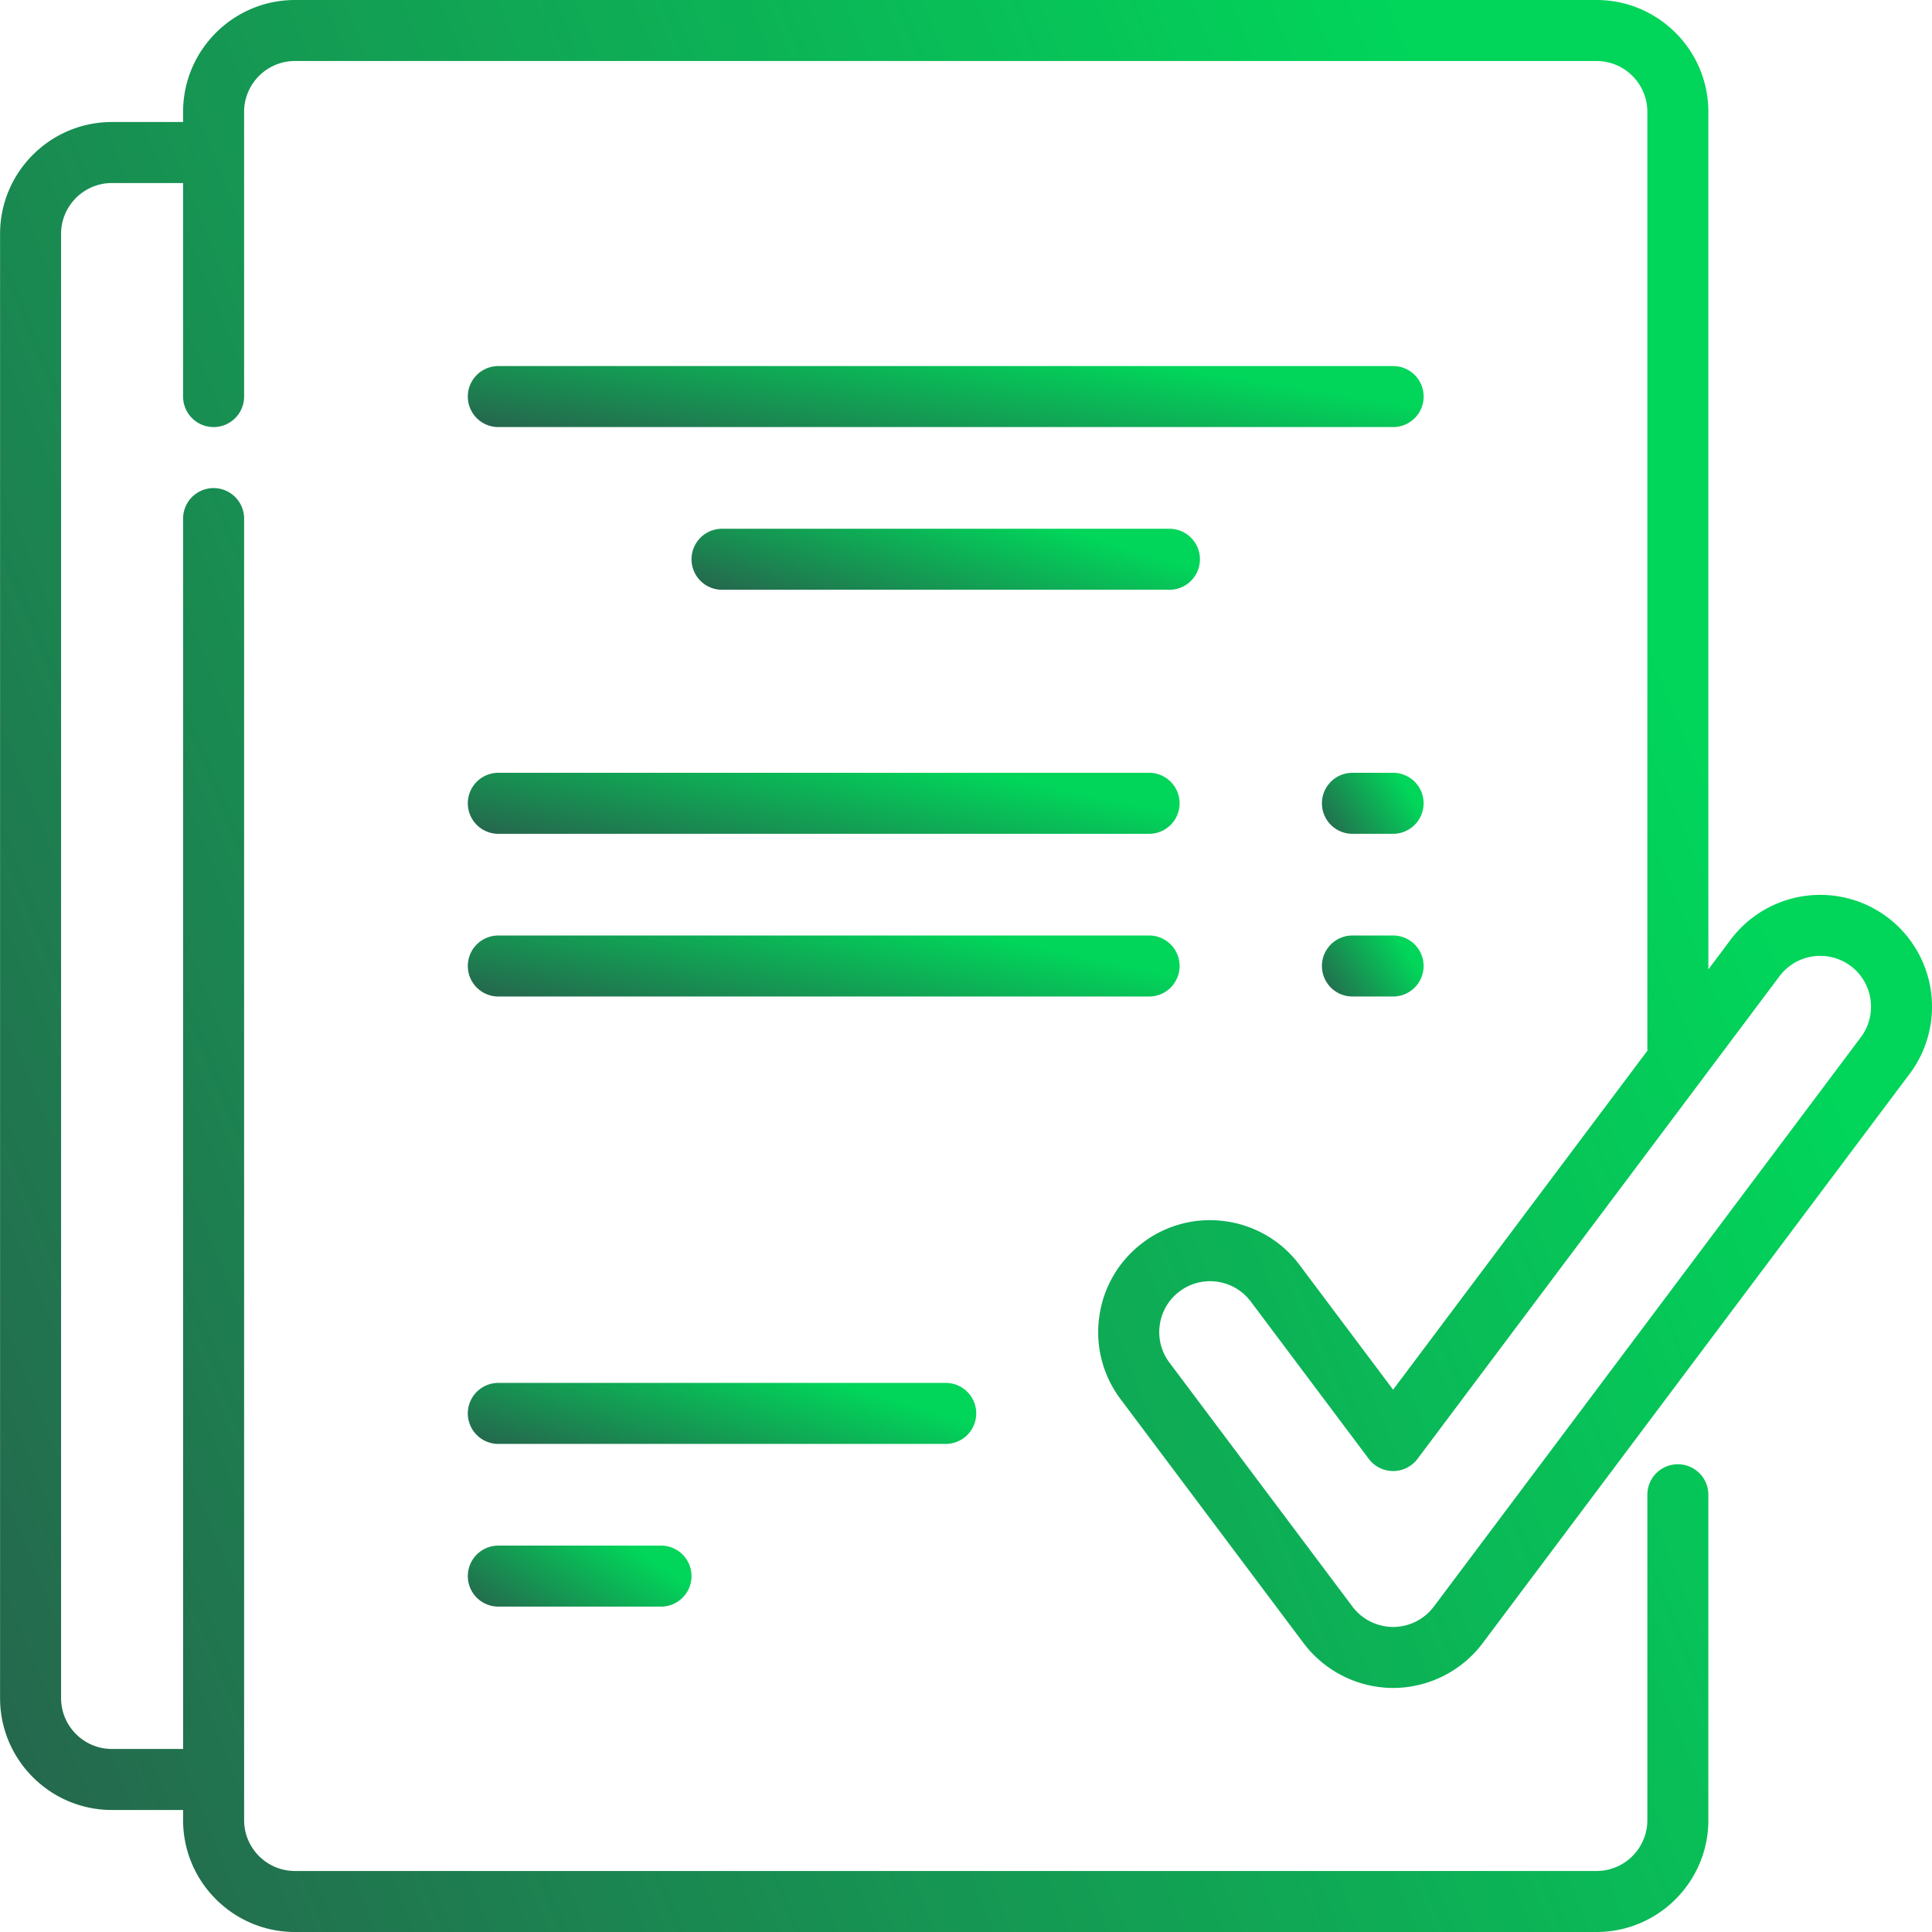<svg width="57" height="57" fill="none" xmlns="http://www.w3.org/2000/svg"><g clip-path="url(#clip0_115_1042)"><path d="M41.101 22.8h-1.2a.9.9 0 100 1.8h1.2a.9.9 0 100-1.8z" fill="url(#paint0_linear_115_1042)"/><path d="M34.802 28.5a.9.9 0 00-.9-.9h-19.2a.9.9 0 100 1.8h19.2a.9.9 0 00.9-.9z" fill="url(#paint1_linear_115_1042)"/><path d="M14.702 45.6a.9.9 0 100 1.8h4.8a.9.9 0 100-1.8h-4.8z" fill="url(#paint2_linear_115_1042)"/><path d="M38.462 48.48a3.315 3.315 0 002.64 1.32c1.033 0 2.02-.493 2.64-1.32l12.6-16.8a3.304 3.304 0 00-.66-4.62 3.304 3.304 0 00-4.62.66l-.66.88V3.3c0-1.82-1.48-3.3-3.3-3.3h-38.4c-1.82 0-3.3 1.48-3.3 3.3v.3h-2.1c-1.82 0-3.3 1.48-3.3 3.3v43.2c0 1.82 1.48 3.3 3.3 3.3h2.1v.3c0 1.82 1.48 3.3 3.3 3.3h38.4c1.82 0 3.3-1.48 3.3-3.3v-9.6a.9.9 0 10-1.8 0v9.6c0 .827-.673 1.5-1.5 1.5h-38.4c-.827 0-1.5-.673-1.5-1.5V15.3a.9.9 0 10-1.8 0v36.3h-2.1c-.827 0-1.5-.673-1.5-1.5V6.9c0-.827.673-1.5 1.5-1.5h2.1v6.3a.9.9 0 101.8 0V3.3c0-.827.673-1.5 1.5-1.5h38.4c.827 0 1.5.673 1.5 1.5v27.6a.73.73 0 00.005.094L41.101 41l-2.76-3.68a3.278 3.278 0 00-2.173-1.287 3.278 3.278 0 00-2.447.627 3.278 3.278 0 00-1.287 2.174 3.278 3.278 0 00.627 2.446l5.4 7.2zm-4.245-9.392a1.49 1.49 0 01.585-.988 1.488 1.488 0 011.112-.285c.397.057.747.265.988.585l3.48 4.64a.9.9 0 001.44 0l10.68-14.24a1.502 1.502 0 012.1-.3c.661.496.796 1.439.3 2.1l-12.6 16.8c-.282.376-.73.6-1.2.6s-.918-.224-1.2-.6l-5.4-7.2a1.49 1.49 0 01-.285-1.112z" fill="url(#paint3_linear_115_1042)"/><path d="M28.802 41.7a.9.9 0 00-.9-.9h-13.2a.9.9 0 100 1.8h13.2a.9.9 0 00.9-.9z" fill="url(#paint4_linear_115_1042)"/><path d="M21.302 15.6a.9.9 0 100 1.8h13.2a.9.9 0 100-1.8h-13.2z" fill="url(#paint5_linear_115_1042)"/><path d="M14.702 24.6h19.2a.9.9 0 100-1.8h-19.2a.9.9 0 100 1.8z" fill="url(#paint6_linear_115_1042)"/><path d="M41.102 10.8h-26.4a.9.9 0 100 1.8h26.4a.9.9 0 100-1.8z" fill="url(#paint7_linear_115_1042)"/><path d="M41.101 27.6h-1.2a.9.9 0 100 1.8h1.2a.9.9 0 100-1.8z" fill="url(#paint8_linear_115_1042)"/></g><defs><linearGradient id="paint0_linear_115_1042" x1="38.827" y1="24.342" x2="41.713" y2="22.389" gradientUnits="userSpaceOnUse"><stop stop-color="#26644D"/><stop offset=".804" stop-color="#01D55A"/></linearGradient><linearGradient id="paint1_linear_115_1042" x1="12.579" y1="29.142" x2="13.836" y2="23.188" gradientUnits="userSpaceOnUse"><stop stop-color="#26644D"/><stop offset=".804" stop-color="#01D55A"/></linearGradient><linearGradient id="paint2_linear_115_1042" x1="13.418" y1="47.142" x2="16.296" y2="42.856" gradientUnits="userSpaceOnUse"><stop stop-color="#26644D"/><stop offset=".804" stop-color="#01D55A"/></linearGradient><linearGradient id="paint3_linear_115_1042" x1="-3.316" y1="48.824" x2="65.325" y2="20.959" gradientUnits="userSpaceOnUse"><stop stop-color="#26644D"/><stop offset=".804" stop-color="#01D55A"/></linearGradient><linearGradient id="paint4_linear_115_1042" x1="12.928" y1="42.342" x2="14.619" y2="36.622" gradientUnits="userSpaceOnUse"><stop stop-color="#26644D"/><stop offset=".804" stop-color="#01D55A"/></linearGradient><linearGradient id="paint5_linear_115_1042" x1="19.529" y1="17.142" x2="21.219" y2="11.422" gradientUnits="userSpaceOnUse"><stop stop-color="#26644D"/><stop offset=".804" stop-color="#01D55A"/></linearGradient><linearGradient id="paint6_linear_115_1042" x1="12.579" y1="24.342" x2="13.836" y2="18.388" gradientUnits="userSpaceOnUse"><stop stop-color="#26644D"/><stop offset=".804" stop-color="#01D55A"/></linearGradient><linearGradient id="paint7_linear_115_1042" x1="12.16" y1="12.342" x2="13.114" y2="6.273" gradientUnits="userSpaceOnUse"><stop stop-color="#26644D"/><stop offset=".804" stop-color="#01D55A"/></linearGradient><linearGradient id="paint8_linear_115_1042" x1="38.827" y1="29.142" x2="41.713" y2="27.189" gradientUnits="userSpaceOnUse"><stop stop-color="#26644D"/><stop offset=".804" stop-color="#01D55A"/></linearGradient><clipPath id="clip0_115_1042"><path fill="#fff" d="M0 0h57v57H0z"/></clipPath></defs></svg>